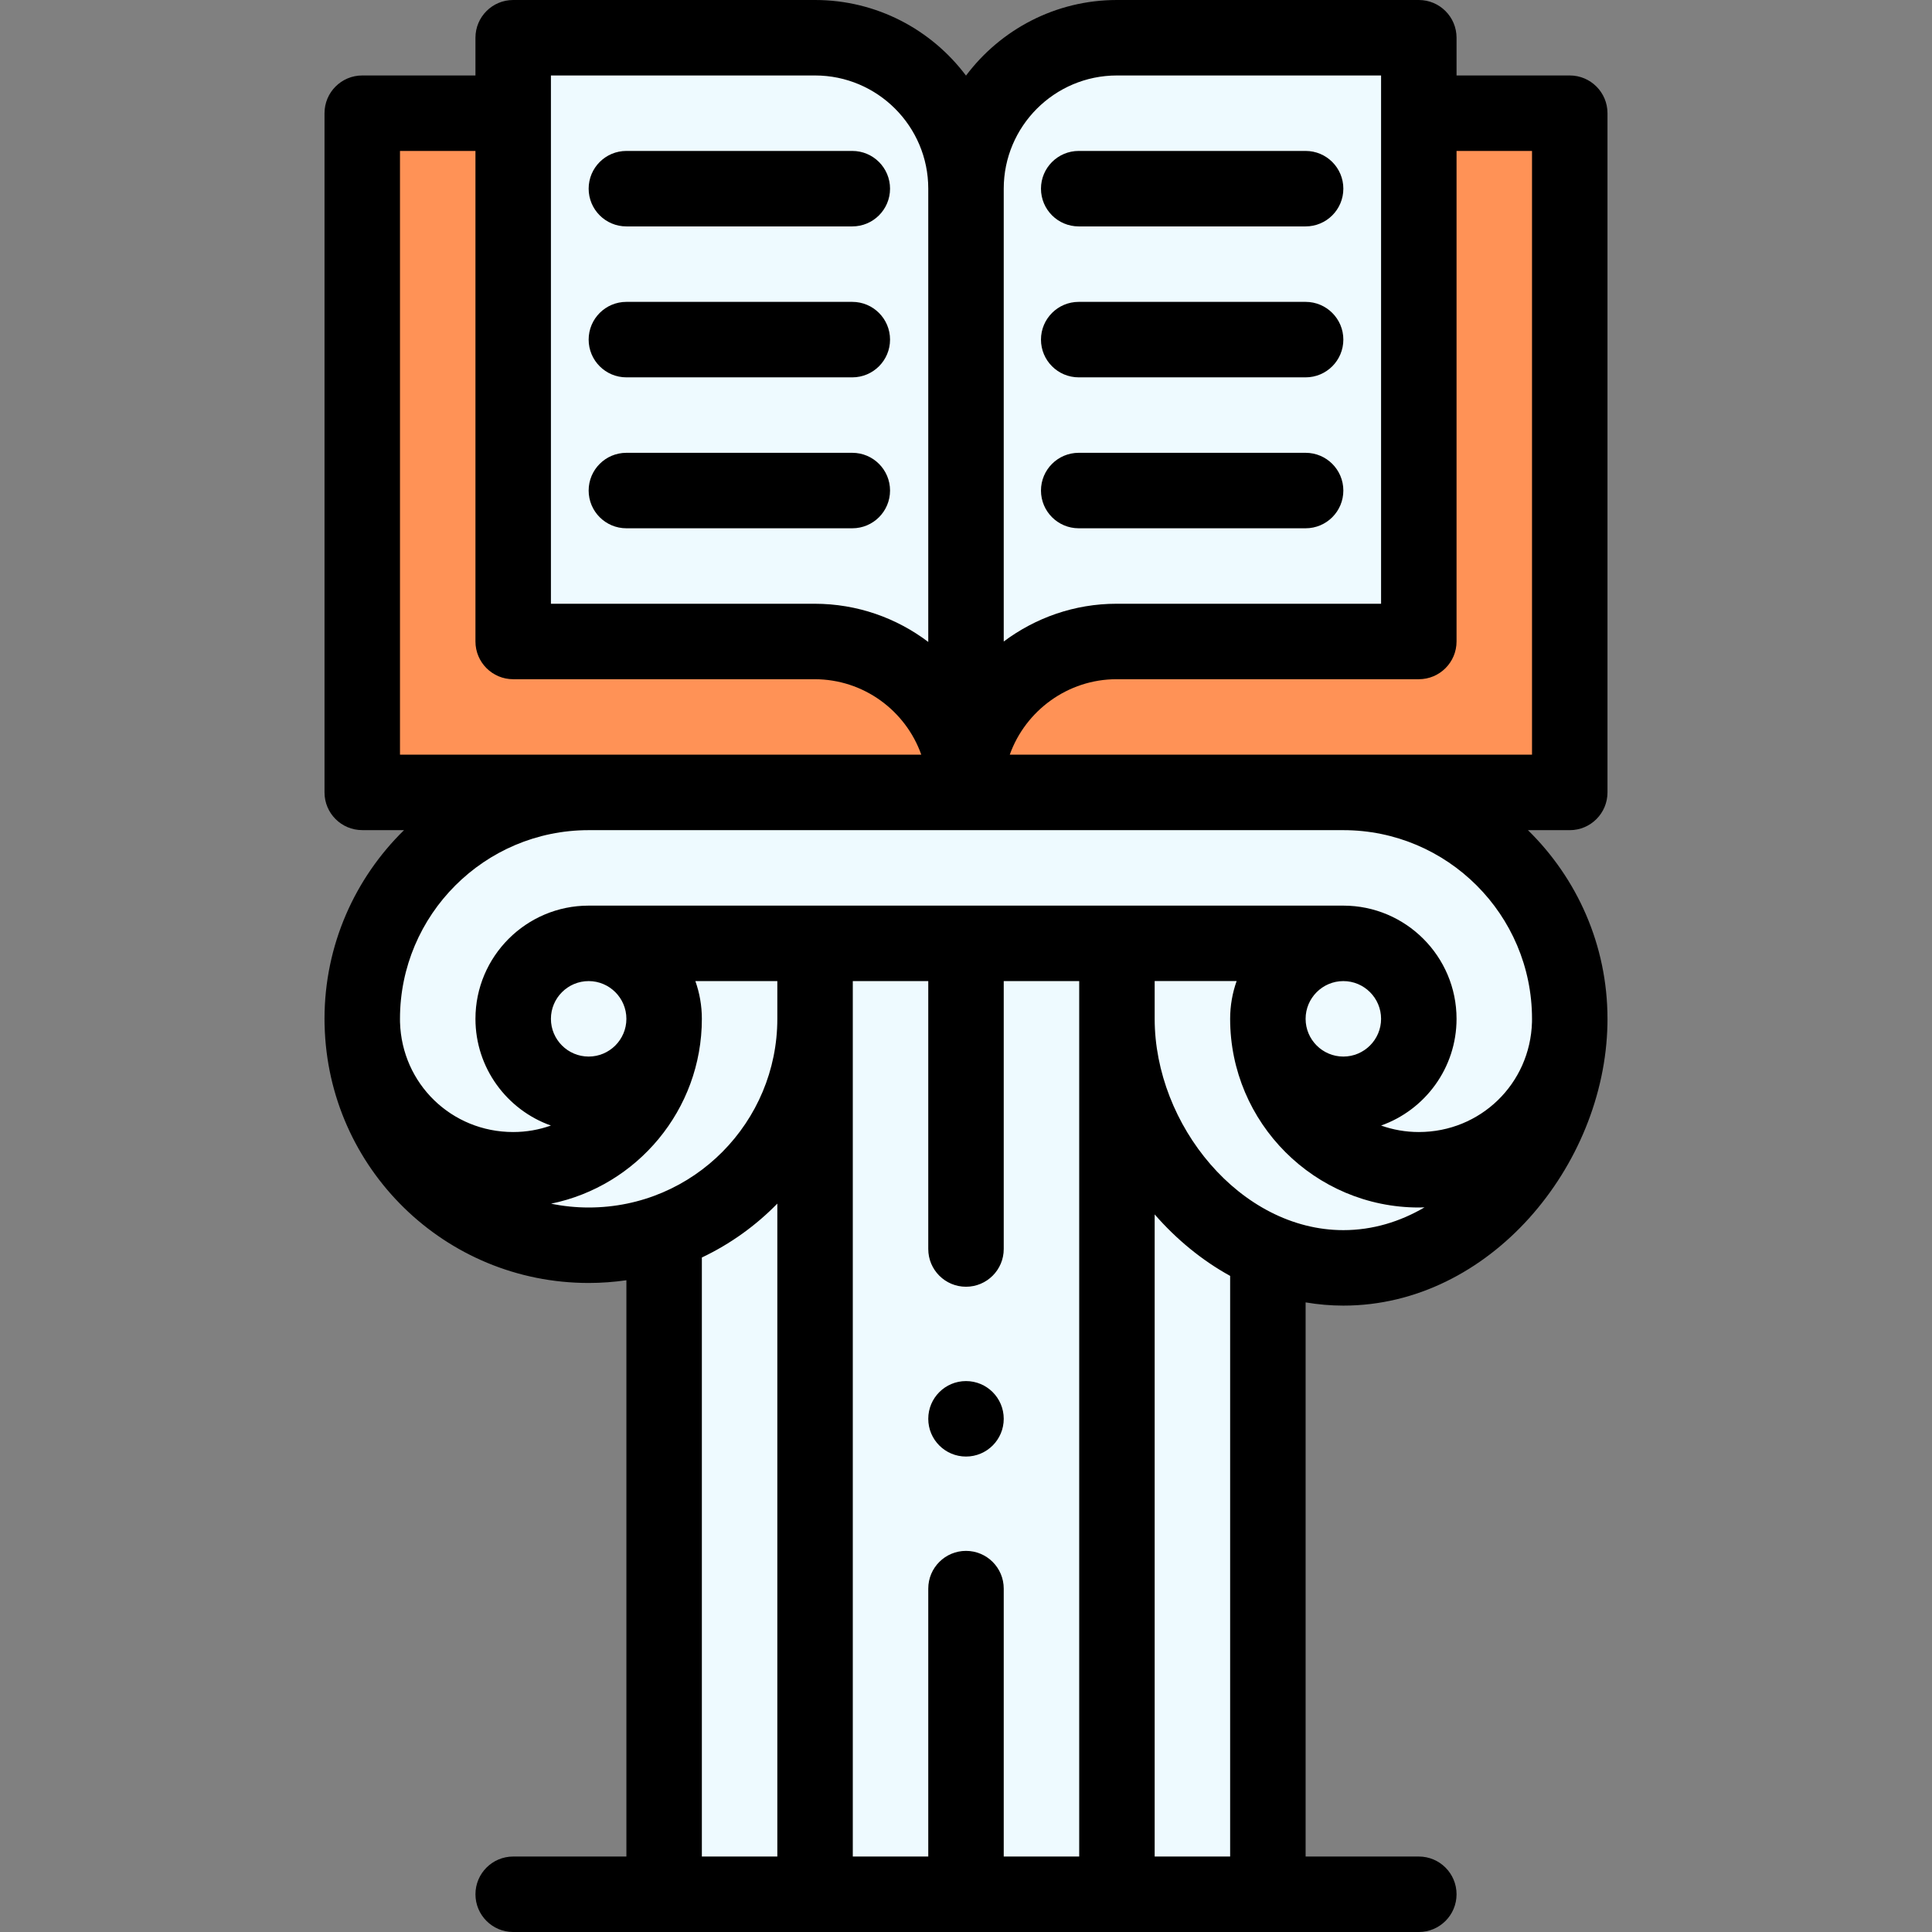 <svg id="Capa_1" enable-background="new 0 0 512 512" height="512" viewBox="0 0 512 512" width="512" xmlns="http://www.w3.org/2000/svg"><rect x="0" y="0" width="512" height="512" fill="#808080" stroke="none"/><g><g><path d="m96 30h320v180h-320z" fill="#ff9256"/><g fill="#eefaff"><path d="m296 10c-22.09 0-40 17.91-40 40 0-22.09-17.91-40-40-40h-80v160h79.87c22.1 0 40 17.91 40 40 0-1.07.04-2.14.13-3.19 1.62-20.6 18.85-36.81 39.87-36.81h80.13c0-38.484 0-128.632 0-160z"/><path d="m356 210c-8.515 0-191.456 0-200 0-34.245 0-60.829 28.462-59.99 61.16.62 32.6 27.24 58.84 59.99 58.84 7.01 0 13.74-1.2 20-3.41v175.41h160v-169.41l.25-.6c6.19 2.58 12.83 4.01 19.75 4.01 32.75 0 59.37-32.1 59.99-64.84.859-32.624-25.693-61.16-59.99-61.16z"/></g></g><g><path d="m426 210v-180c0-5.523-4.478-10-10-10h-30v-10c0-5.523-4.478-10-10-10h-80c-16.339 0-30.87 7.878-40 20.035-9.13-12.157-23.661-20.035-40-20.035h-80c-5.522 0-10 4.477-10 10v10h-30c-5.522 0-10 4.477-10 10v180c0 5.523 4.478 9.99 10 9.99h11.077c-12.993 12.716-21.077 30.438-21.077 50.01 0 .474.001.936.012 1.35 0 .021.002.042.003.063 0 .012-.001.023-.001.035.002.078.01.156.012.234.901 38.002 31.937 68.318 69.974 68.318 3.366 0 6.703-.252 10-.723v152.723h-30c-5.522 0-10 4.478-10 10s4.478 10 10 10h240c5.522 0 10-4.478 10-10s-4.478-10-10-10h-30v-146.854c3.305.557 6.642.854 10 .854 38.824 0 69.24-37.073 69.984-74.516 0-.012.001-.024.002-.036 0-.002 0-.004 0-.005 0-.008.001-.017.001-.025.012-.465.013-.94.013-1.417 0-19.572-8.084-37.284-21.077-50h11.077c5.522-.001 10-4.478 10-10.001zm-160-160c0-16.542 13.458-30 30-30h70v140h-70.13c-11.116 0-21.485 3.727-29.87 10.006zm-120-30h70c16.542 0 30 13.458 30 30v120.122c-8.385-6.35-18.825-10.122-30.13-10.122h-69.87zm-40 180v-160h20v130c0 5.523 4.478 10 10 10h79.87c13.036 0 24.152 8.361 28.28 20-12.153 0-121.711 0-138.15 0zm100 292h-20v-158.747c7.561-3.589 14.304-8.454 20-14.284zm0-222c0 27.276-22.065 50-50 50-3.405 0-6.736-.35-9.96-1.013 22.775-4.661 39.96-24.854 39.96-48.987 0-3.506-.61-6.87-1.72-10h21.72zm-60 0c0-5.514 4.486-10 10-10s10 4.486 10 10-4.486 10-10 10-10-4.486-10-10zm140 222h-20v-71c0-5.523-4.478-10-10-10s-10 4.477-10 10v71h-20v-232h20v71c0 5.523 4.478 10 10 10s10-4.477 10-10v-71h20zm40 0h-20v-170.169c5.751 6.6 12.521 12.179 20 16.293zm30-166c-27.29 0-50-27.906-50-56v-10.01h21.72c-1.11 3.13-1.72 6.504-1.72 10.01 0 27.57 22.43 50 50 50 .505 0 1.007-.021 1.51-.036-6.461 3.791-13.732 6.036-21.51 6.036zm-10-56c0-5.514 4.486-10 10-10s10 4.486 10 10-4.486 10-10 10-10-4.486-10-10zm60 0c0 .279 0 .562-.007.887-.477 16.326-13.648 29.113-29.993 29.113-3.506 0-6.87-.61-10-1.72 11.639-4.128 20-15.243 20-28.28 0-16.542-13.458-30-30-30-23.783 0-176.217 0-200 0-16.542 0-30 13.458-30 30 0 13.036 8.361 24.152 20 28.28-3.13 1.11-6.494 1.72-10 1.72-16.344 0-29.516-12.786-29.993-29.112-.008-.298-.007-.589-.007-.888 0-27.57 22.43-50 50-50h200c27.57 0 50 22.43 50 50zm0-70c-16.657 0-123.726 0-138.402 0 4.157-11.666 15.38-20 28.272-20h80.13c5.522 0 10-4.477 10-10v-130h20z"/><path d="m285.87 60h60.13c5.522 0 10-4.477 10-10s-4.478-10-10-10h-60.13c-5.522 0-10 4.477-10 10s4.478 10 10 10z"/><path d="m285.87 100h60.13c5.522 0 10-4.477 10-10s-4.478-10-10-10h-60.13c-5.522 0-10 4.477-10 10s4.478 10 10 10z"/><path d="m356 130c0-5.523-4.478-10-10-10h-60.13c-5.522 0-10 4.477-10 10s4.478 10 10 10h60.13c5.522 0 10-4.477 10-10z"/><path d="m166 60h59.87c5.522 0 10-4.477 10-10s-4.478-10-10-10h-59.87c-5.522 0-10 4.477-10 10s4.478 10 10 10z"/><path d="m166 100h59.87c5.522 0 10-4.477 10-10s-4.478-10-10-10h-59.87c-5.522 0-10 4.477-10 10s4.478 10 10 10z"/><path d="m235.87 130c0-5.523-4.478-10-10-10h-59.87c-5.522 0-10 4.477-10 10s4.478 10 10 10h59.87c5.523 0 10-4.477 10-10z"/><circle cx="256" cy="376" r="10"/></g></g></svg>